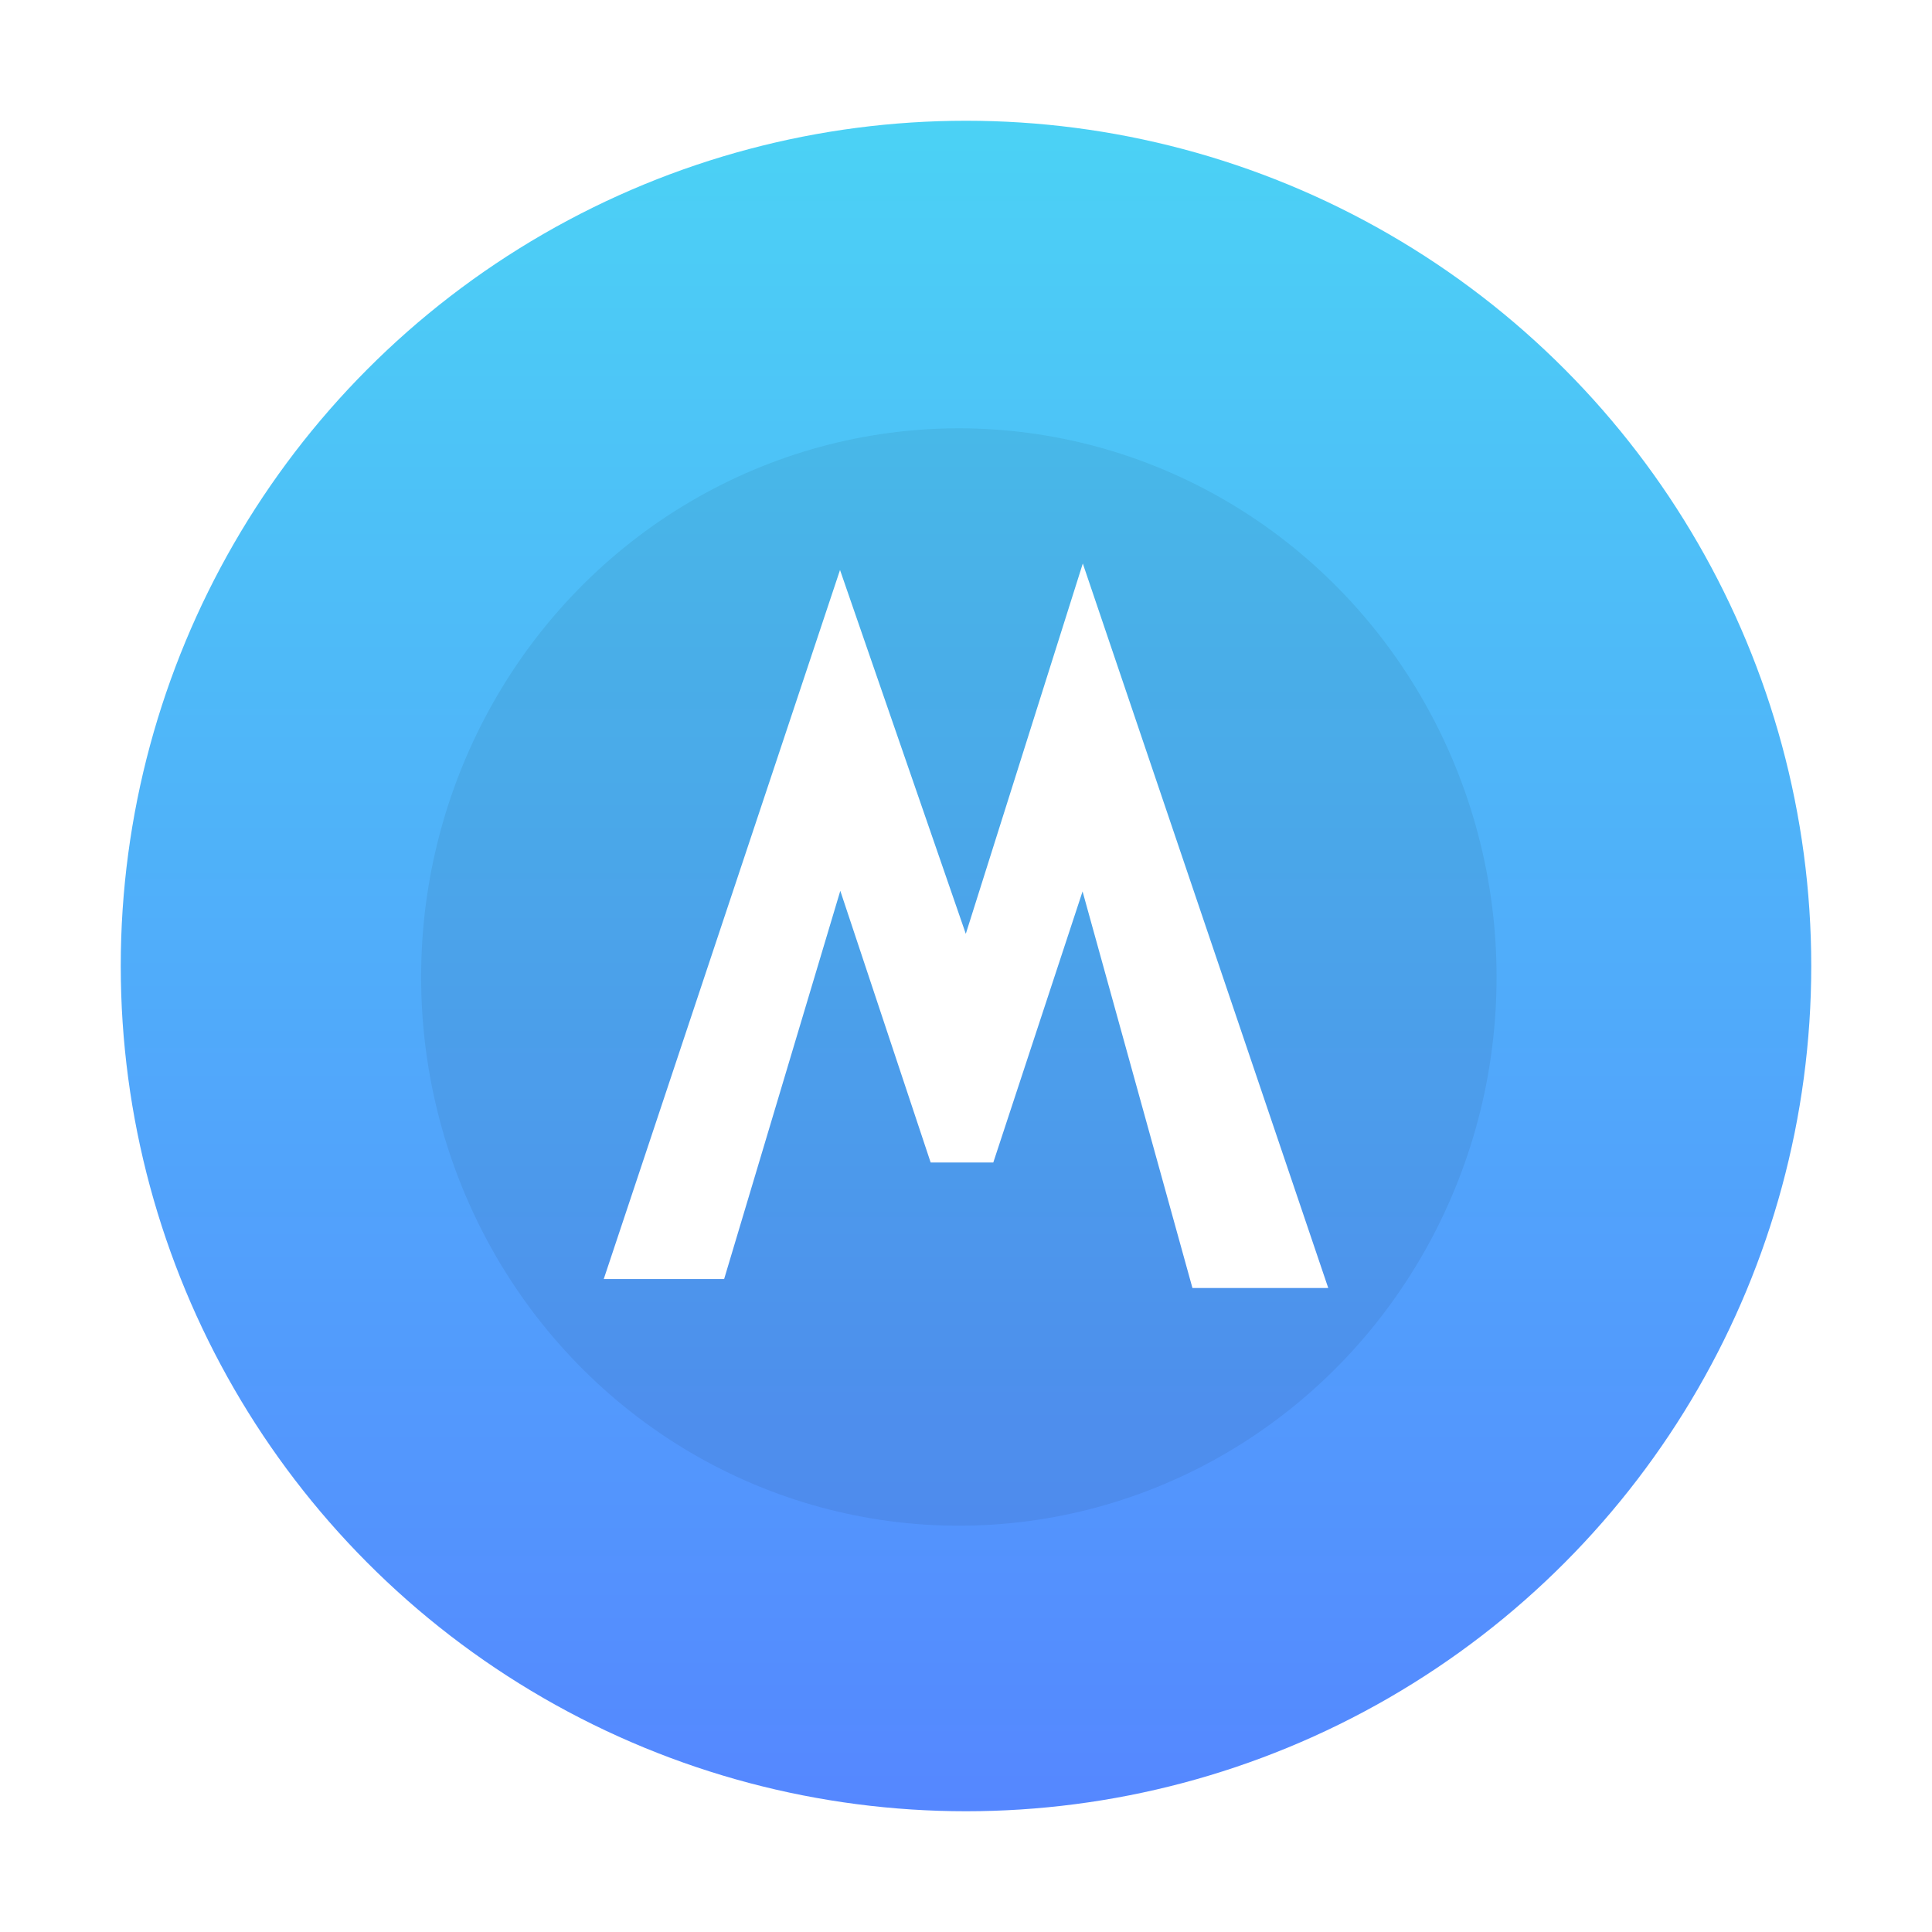 <svg xmlns="http://www.w3.org/2000/svg" width="48" height="48"><defs><linearGradient id="b" x1="99.036" x2="99.036" y1="-.505" y2="199.84" gradientTransform="matrix(.21 0 0 .21 3 3)" gradientUnits="userSpaceOnUse"><stop offset="0" stop-color="#4bd2f5"/><stop offset="1" stop-color="#5587ff"/></linearGradient><filter id="c" width="1.12" height="1.12" x="-.06" y="-.06" color-interpolation-filters="sRGB"><feGaussianBlur stdDeviation=".619"/></filter></defs><circle cx="24" cy="24" r="21" fill="url(#b)" color="#000" style="fill:url(#b)"/><circle cx="-274.87" cy="44.339" r="12.37" filter="url(#c)" opacity=".25" transform="matrix(1.08 0 0 1.102 320.682 -24.588)"/><path fill="#fff" d="M26.902 14 33 32h-3.374l-2.73-9.853-2.218 6.735h-1.556l-2.245-6.75-2.886 9.645H15l5.87-17.616 3.125 9.04z"/></svg>